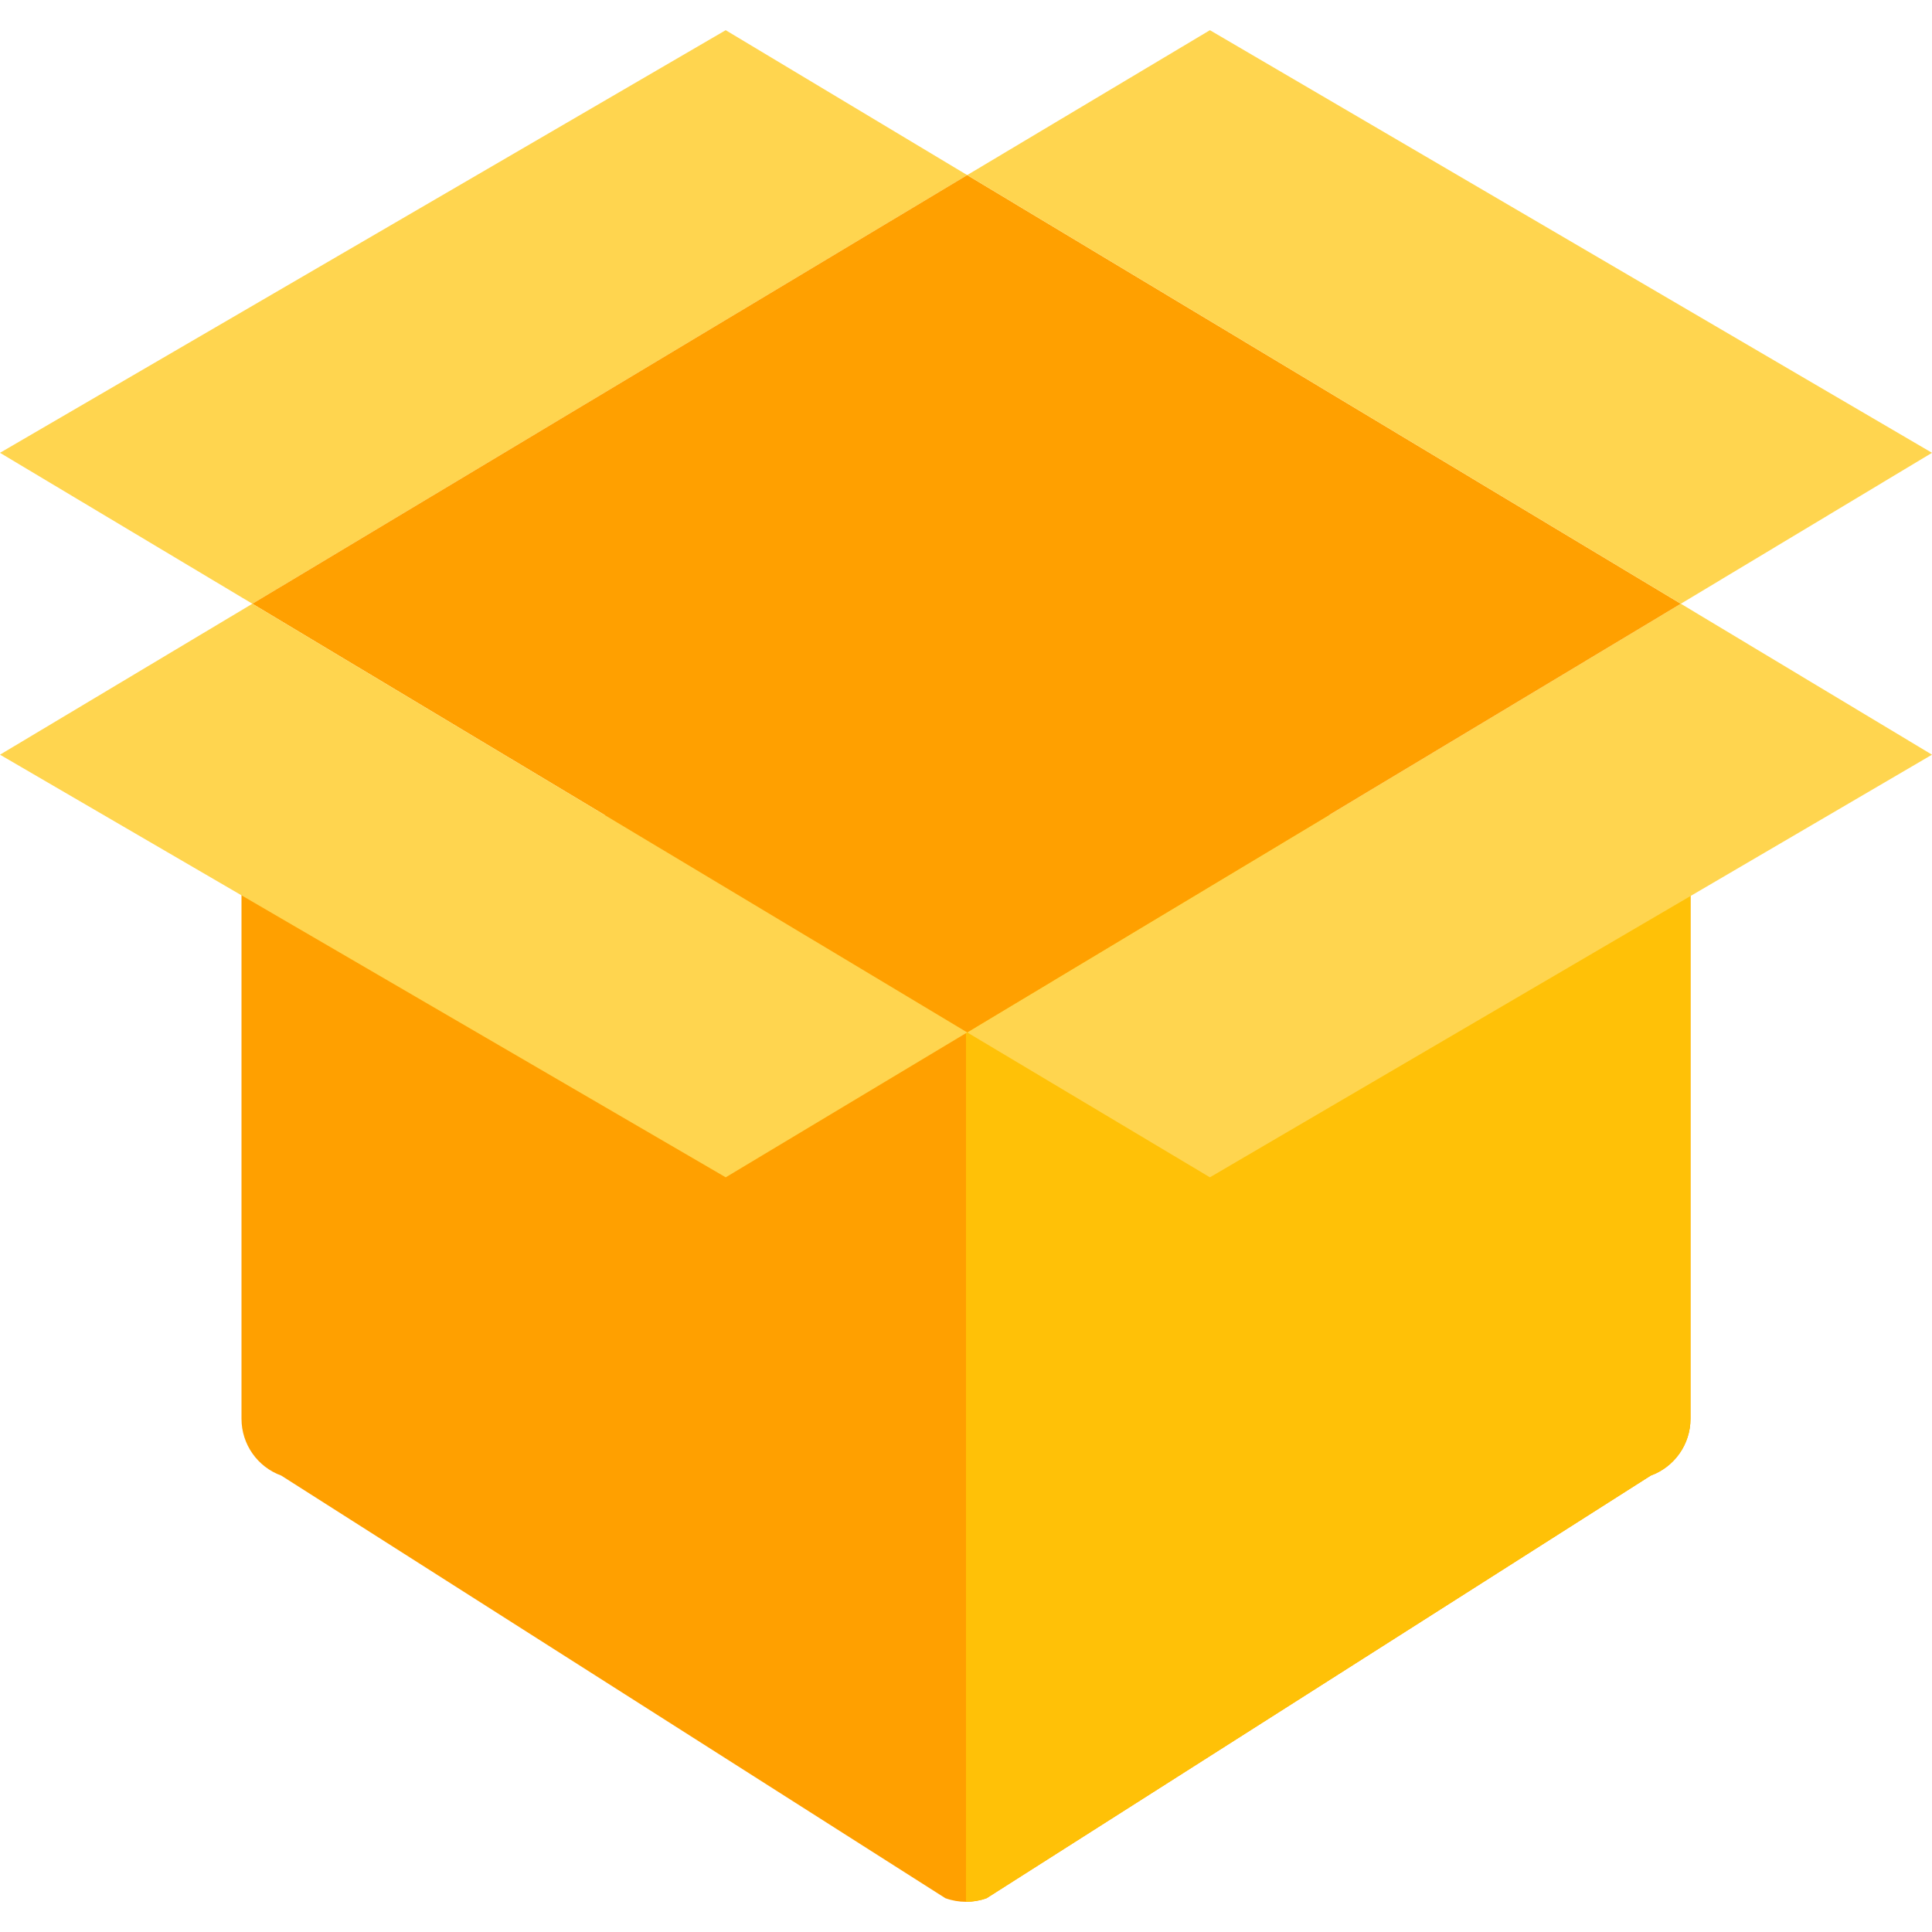 <?xml version="1.0" encoding="iso-8859-1"?>
<!-- Generator: Adobe Illustrator 19.0.0, SVG Export Plug-In . SVG Version: 6.00 Build 0)  -->
<svg version="1.1" id="Capa_1" xmlns="http://www.w3.org/2000/svg" xmlns:xlink="http://www.w3.org/1999/xlink" x="0px" y="0px"
	 viewBox="0 0 512 512" style="enable-background:new 0 0 512 512;" xml:space="preserve">
<path style="fill:#FFA000;" d="M432,216H80c-8.832,0-16,7.168-16,16v144c0,6.72,4.192,12.736,10.528,15.04l176,112
	c1.76,0.64,3.616,0.96,5.472,0.96c1.856,0,3.712-0.32,5.472-0.96l176-112C443.776,388.736,448,382.72,448,376V232
	C448,223.168,440.832,216,432,216z"/>
<path style="fill:#FFC107;" d="M432,216H256v288c1.856,0,3.712-0.32,5.472-0.96l176-112C443.776,388.736,448,382.72,448,376V232
	C448,223.168,440.832,216,432,216z"/>
<g>
	<polygon style="fill:#FFD54F;" points="256.32,46.4 66.88,160 0,120 192.32,8 	"/>
	<polygon style="fill:#FFD54F;" points="512,200 320.64,312 256.32,273.6 445.44,160 	"/>
</g>
<polygon style="fill:#FFA000;" points="445.44,160 256.32,273.6 66.88,160 256.32,46.4 "/>
<g>
	<polygon style="fill:#FFD54F;" points="66.88,160 256.32,273.6 192.32,312 0,200 	"/>
	<polygon style="fill:#FFD54F;" points="512,120 445.44,160 256.32,46.4 320.64,8 	"/>
</g>
<g>
</g>
<g>
</g>
<g>
</g>
<g>
</g>
<g>
</g>
<g>
</g>
<g>
</g>
<g>
</g>
<g>
</g>
<g>
</g>
<g>
</g>
<g>
</g>
<g>
</g>
<g>
</g>
<g>
</g>
</svg>
